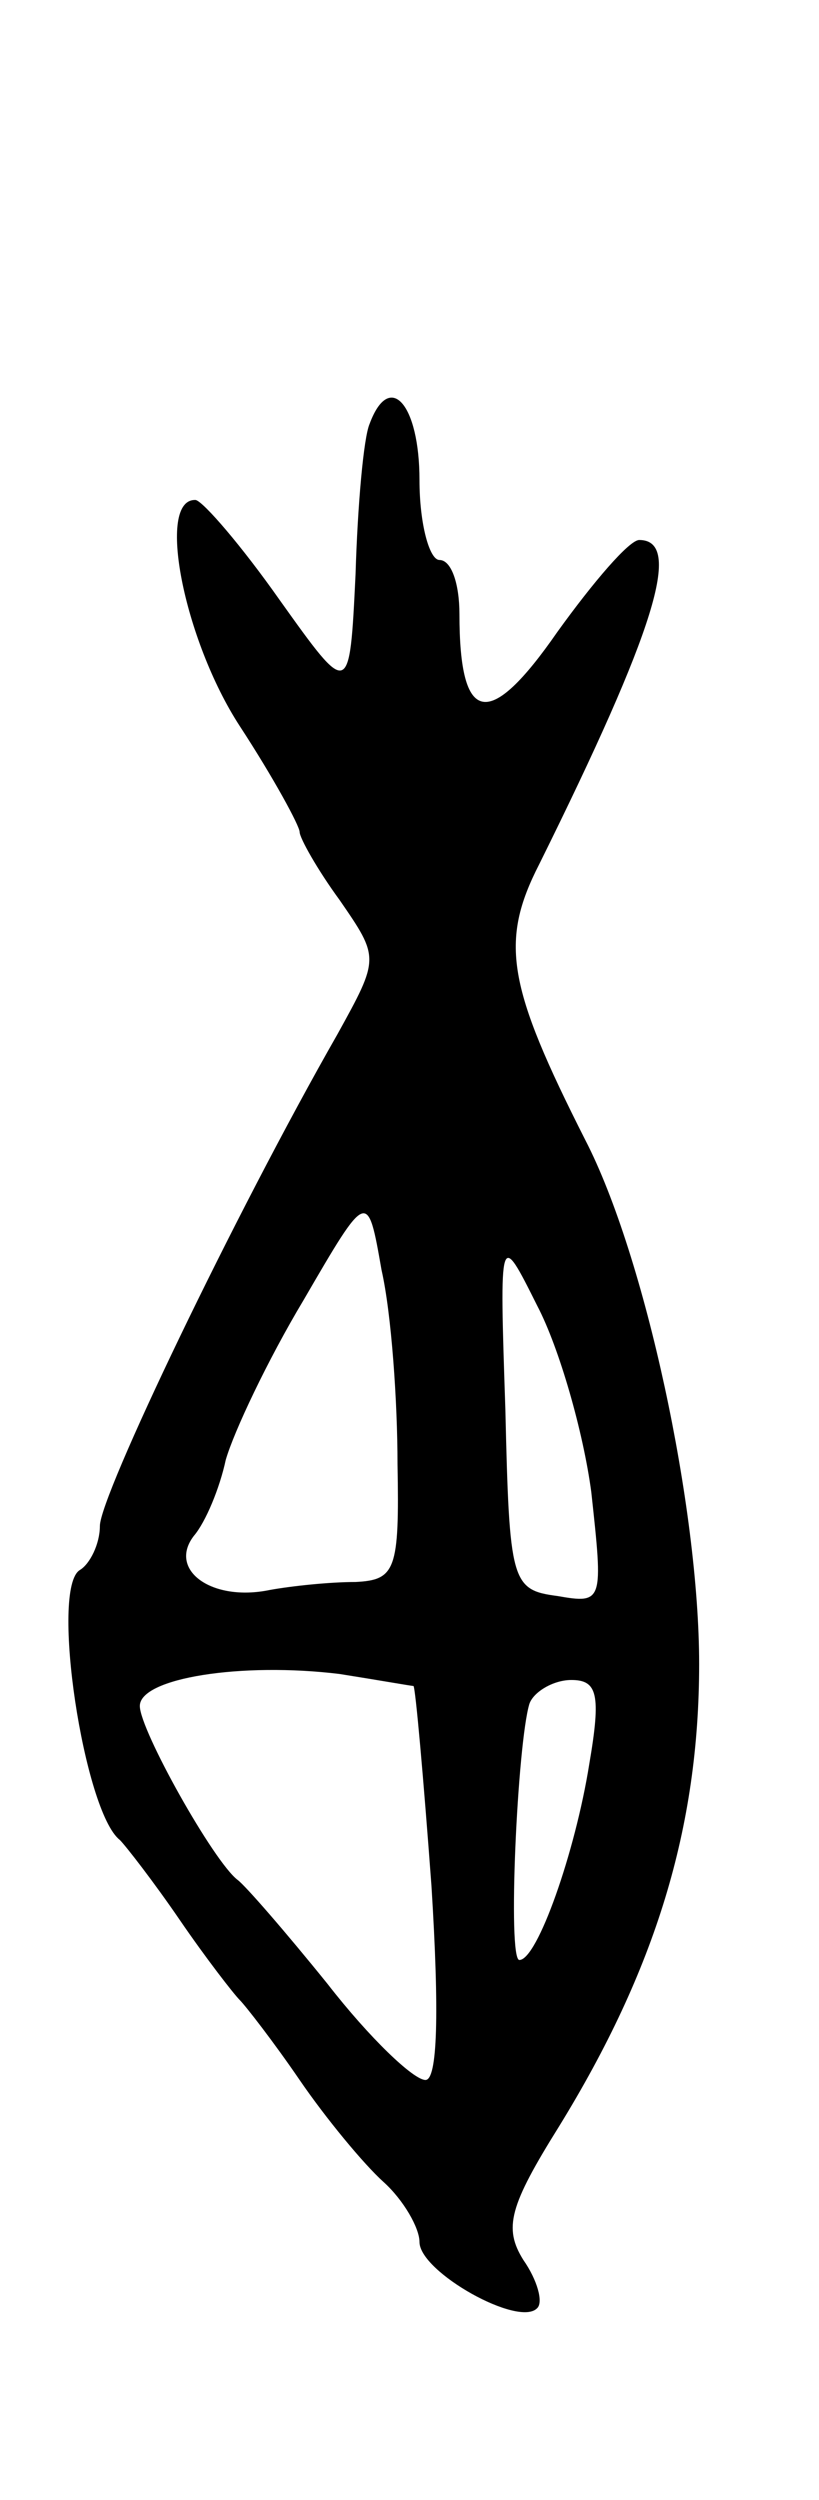 <svg version="1.0" xmlns="http://www.w3.org/2000/svg"
 width="41pt" height="125pt" viewBox="0 0 41 125"
 preserveAspectRatio="xMidYMid meet">
<g transform="translate(0,125) scale(0.1,-0.1)"
fill="#000000" stroke="none">
<path d="M185 1038 c-3 -7 -6 -41 -7 -75 -3 -62 -3 -62 -38 -13 -19 27 -38 49
-42 50 -20 1 -6 -70 22 -113 17 -26 30 -50 30 -53 0 -3 9 -19 20 -34 20 -29
20 -29 -1 -67 -52 -91 -119 -231 -119 -246 0 -9 -5 -19 -10 -22 -15 -9 2 -121
20 -135 3 -3 17 -21 30 -40 13 -19 27 -37 30 -40 3 -3 17 -21 30 -40 13 -19
32 -42 42 -51 10 -9 18 -23 18 -30 0 -15 50 -43 59 -33 3 3 0 14 -7 24 -10 16
-7 27 18 67 48 78 70 149 70 231 0 78 -27 204 -57 262 -39 77 -43 99 -23 138
58 117 72 162 50 162 -5 0 -23 -21 -41 -46 -34 -49 -49 -47 -49 9 0 15 -4 27
-10 27 -5 0 -10 18 -10 40 0 38 -15 55 -25 28z m14 -520 c1 -53 -1 -58 -21
-59 -13 0 -32 -2 -43 -4 -29 -6 -51 10 -38 27 6 7 13 24 16 38 4 14 21 50 39
80 32 55 32 55 39 15 5 -22 8 -66 8 -97z m97 -14 c6 -55 6 -56 -17 -52 -23 3
-24 7 -26 93 -3 90 -3 90 16 52 11 -21 23 -63 27 -93z m-89 -97 c1 -1 5 -46 9
-100 4 -64 3 -97 -3 -97 -6 0 -28 21 -49 48 -21 26 -41 49 -45 52 -12 9 -49
75 -49 87 0 14 51 22 100 16 19 -3 36 -6 37 -6z m88 -39 c-7 -44 -26 -98 -35
-98 -6 0 -1 108 5 128 2 6 12 12 21 12 13 0 15 -7 9 -42z"/>
</g>
</svg>
